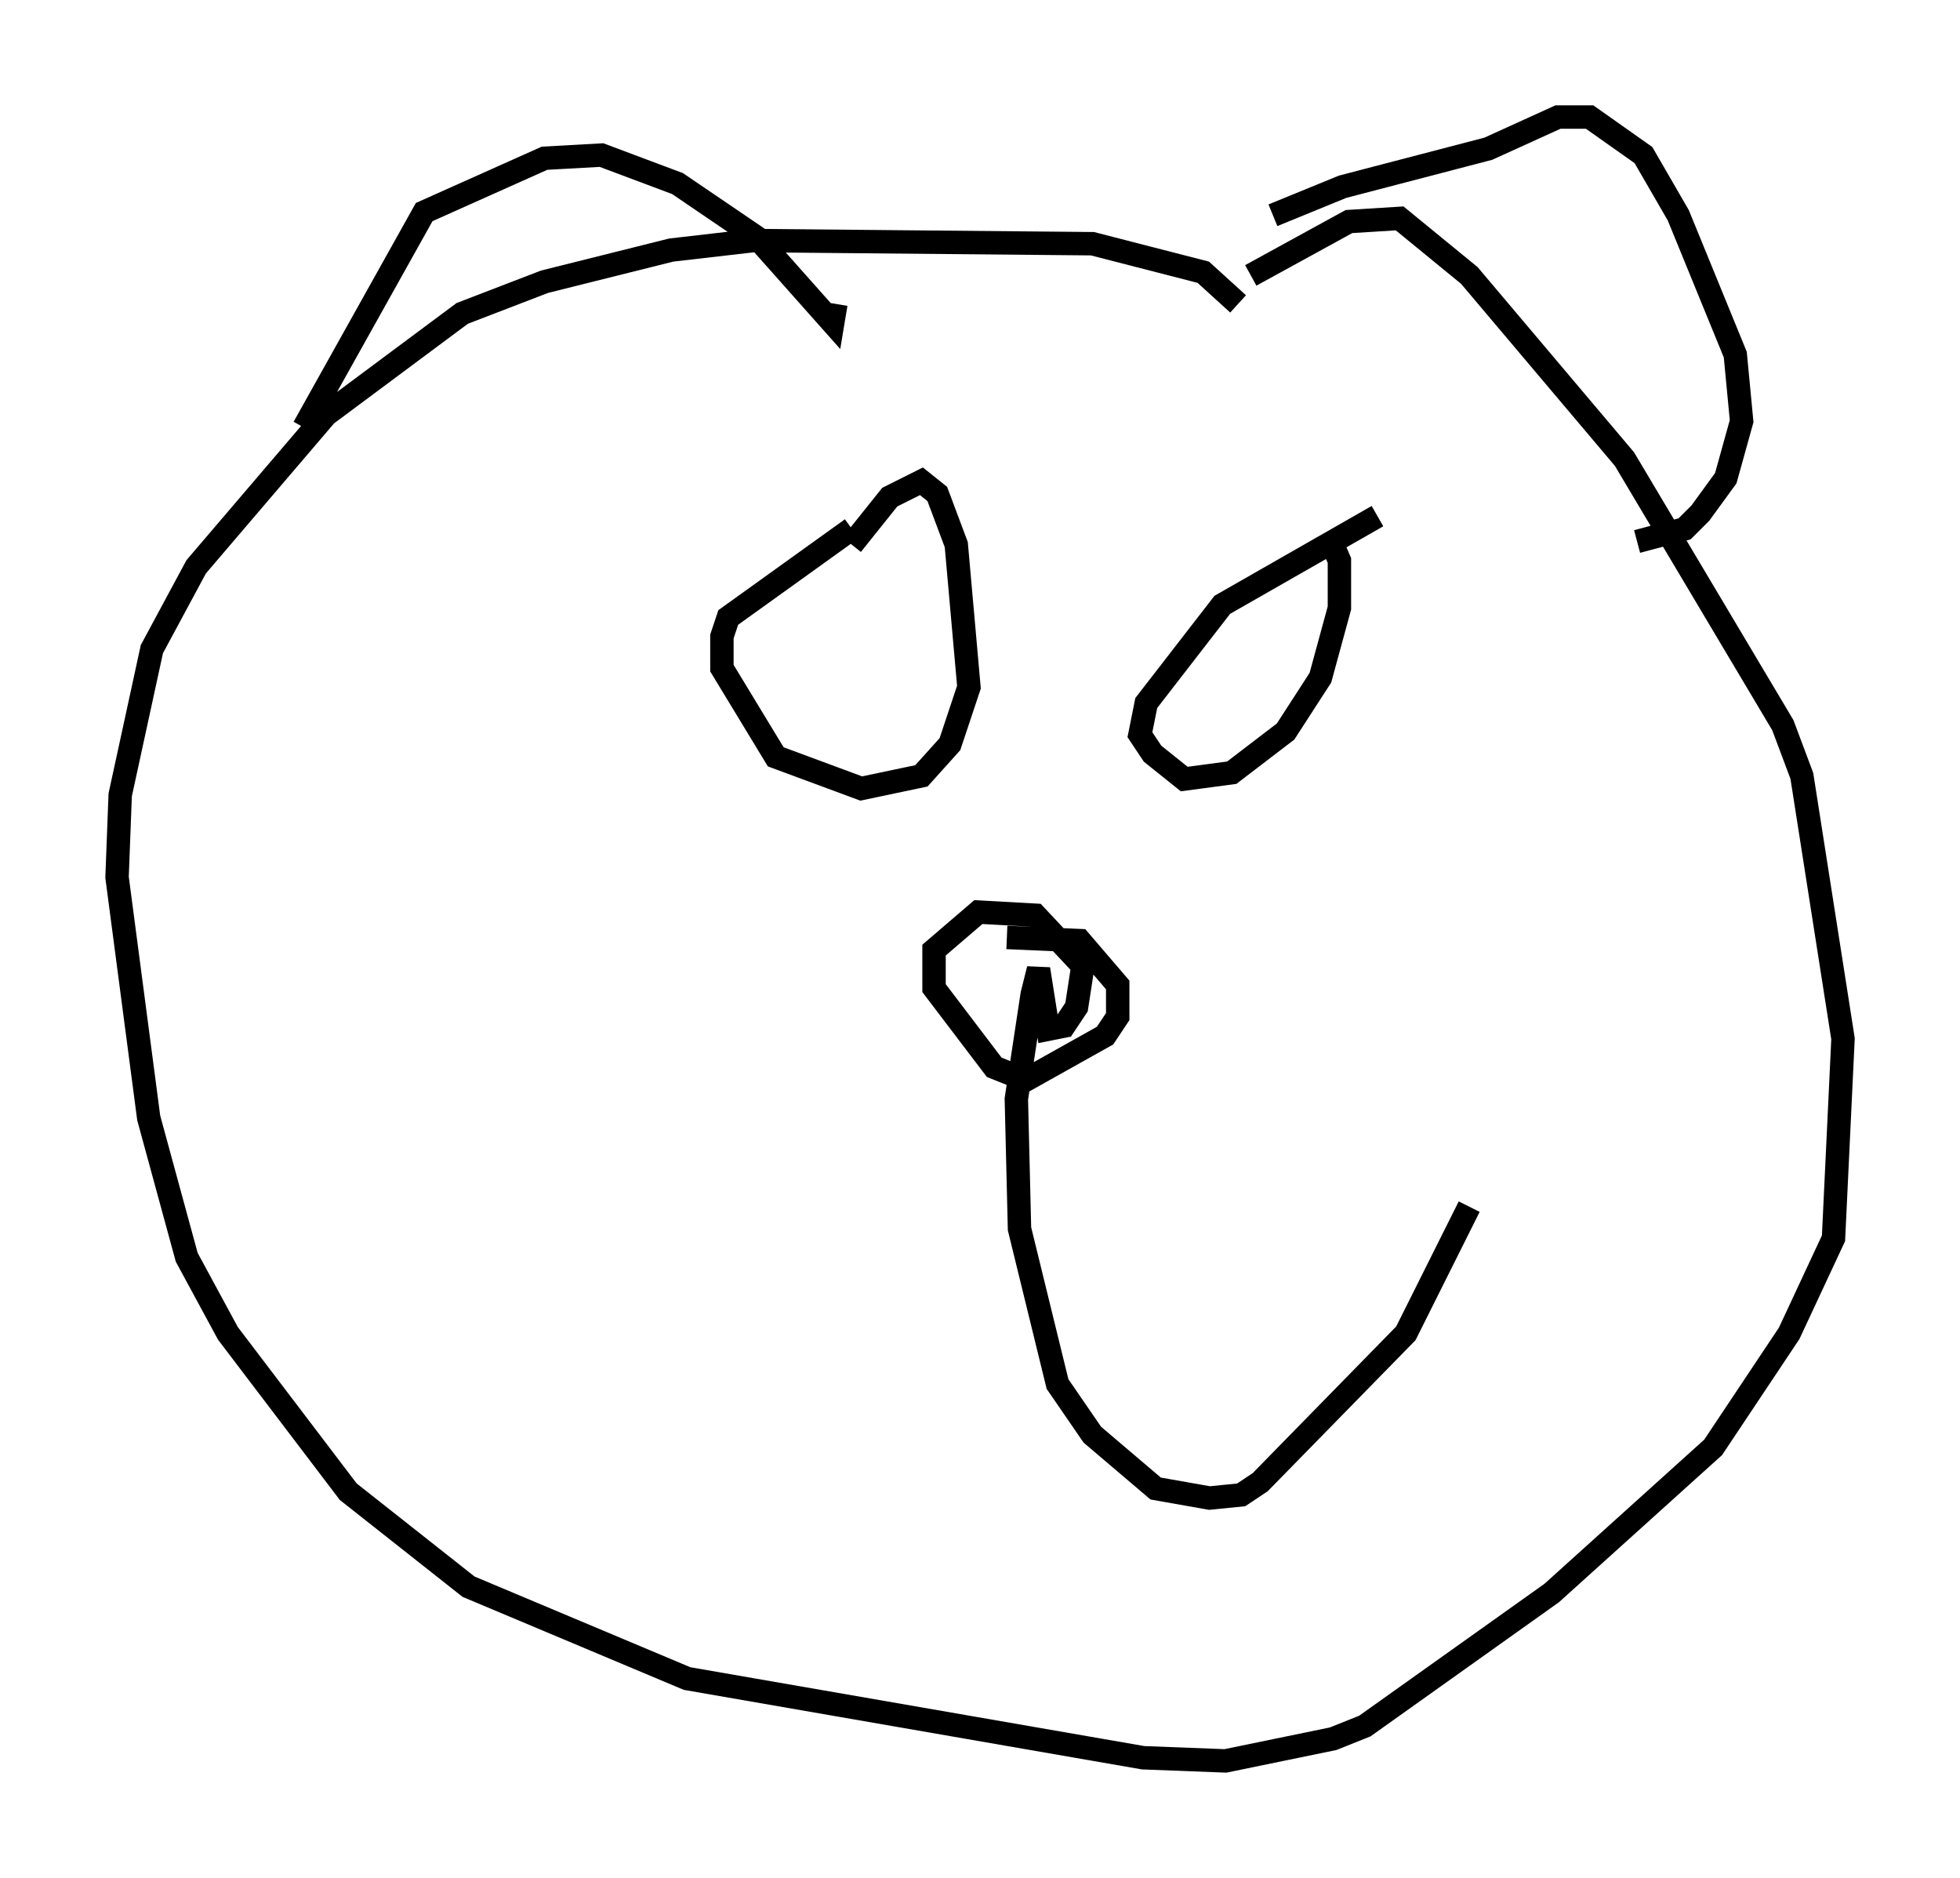 <?xml version="1.0" encoding="utf-8" ?>
<svg baseProfile="full" height="80.229" version="1.1" width="83.748" xmlns="http://www.w3.org/2000/svg" xmlns:ev="http://www.w3.org/2001/xml-events" xmlns:xlink="http://www.w3.org/1999/xlink"><defs /><rect fill="white" height="80.229" width="83.748" x="0" y="0" /><path d="M52.902, 13.66 m0.0, -0.677 l-1.488, -1.353 -4.736, -1.218 l-14.479, -0.135 -3.518, 0.406 l-5.413, 1.353 -3.518, 1.353 l-5.819, 4.33 -5.548, 6.495 l-1.894, 3.518 -1.353, 6.225 l-0.135, 3.518 1.353, 10.284 l1.624, 5.954 1.759, 3.248 l5.142, 6.766 5.142, 4.059 l9.337, 3.924 19.486, 3.383 l3.518, 0.135 4.601, -0.947 l1.353, -0.541 7.984, -5.683 l6.901, -6.225 3.248, -4.871 l1.894, -4.059 0.406, -8.525 l-1.759, -11.231 -0.812, -2.165 l-6.766, -11.367 -6.631, -7.848 l-2.977, -2.436 -2.165, 0.135 l-4.195, 2.3 m-17.05, 10.825 l-5.277, 3.789 -0.271, 0.812 l0.0, 1.353 2.3, 3.789 l3.654, 1.353 2.571, -0.541 l1.218, -1.353 0.812, -2.436 l-0.541, -6.089 -0.812, -2.165 l-0.677, -0.541 -1.353, 0.677 l-1.624, 2.03 m22.463, -1.218 l-6.631, 3.789 -3.248, 4.195 l-0.271, 1.353 0.541, 0.812 l1.353, 1.083 2.03, -0.271 l2.3, -1.759 1.488, -2.3 l0.812, -2.977 0.0, -2.03 l-0.406, -0.947 m-43.843, -4.736 l5.142, -9.202 5.142, -2.3 l2.436, -0.135 3.248, 1.218 l3.383, 2.3 3.248, 3.654 l0.135, -0.812 m18.674, -3.789 l2.977, -1.218 6.225, -1.624 l2.977, -1.353 1.353, 0.0 l2.3, 1.624 1.488, 2.571 l2.436, 5.954 0.271, 2.842 l-0.677, 2.436 -1.083, 1.488 l-0.677, 0.677 -2.03, 0.541 m-26.928, 16.915 l3.112, 0.135 1.624, 1.894 l0.0, 1.353 -0.541, 0.812 l-3.383, 1.894 -1.353, -0.541 l-2.571, -3.383 0.0, -1.624 l1.894, -1.624 2.436, 0.135 l2.03, 2.165 -0.271, 1.759 l-0.541, 0.812 -0.677, 0.135 l-0.406, -2.571 -0.271, 1.083 l-0.677, 4.465 0.135, 5.548 l1.624, 6.631 1.488, 2.165 l2.706, 2.3 2.3, 0.406 l1.353, -0.135 0.812, -0.541 l6.225, -6.36 2.706, -5.413 " fill="none" stroke="black" stroke-width="1" /></svg>